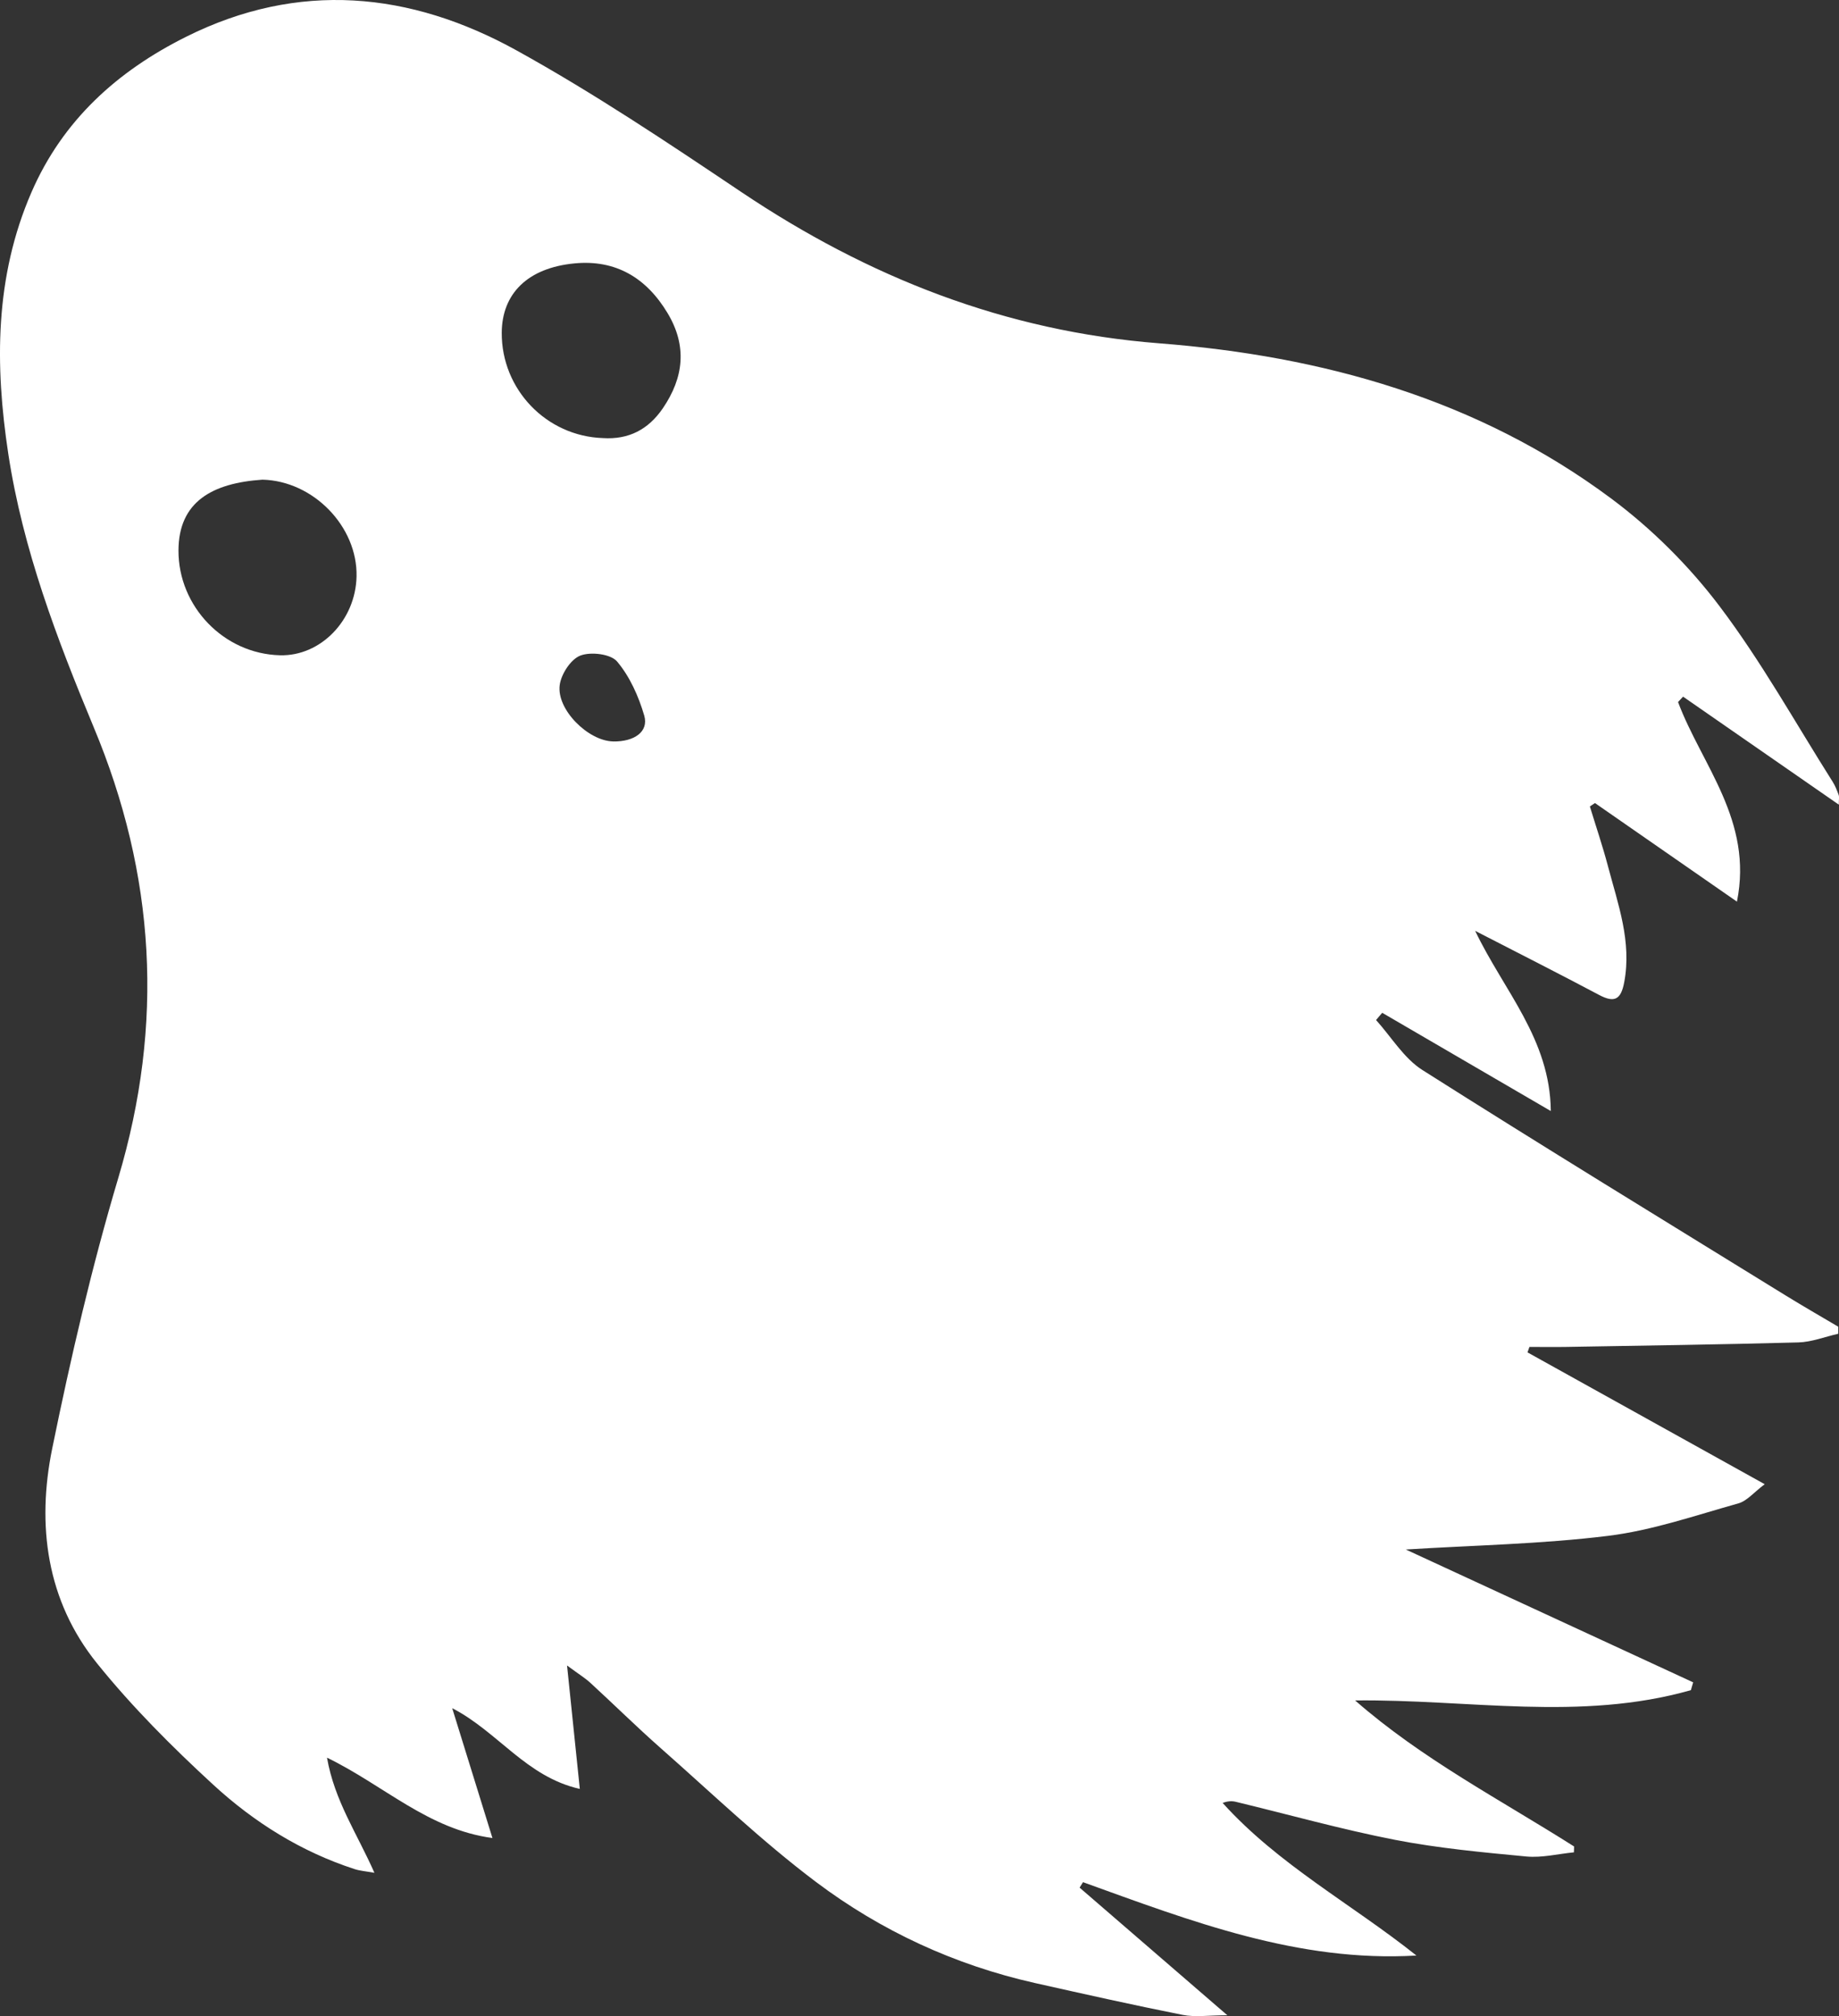 <svg width="197" height="216" viewBox="0 0 197 216" fill="none" xmlns="http://www.w3.org/2000/svg">
<rect x="0" y="0" width="197" height="216" fill="#333333" stroke="none"/>
<path d="M181.129 181.081C169.298 184.452 157.262 182.044 145.164 182.182C152.333 188.464 160.709 192.807 168.621 197.827C168.617 198.037 168.608 198.246 168.603 198.456C166.907 198.621 165.188 199.058 163.518 198.902C158.803 198.456 154.061 198.015 149.421 197.114C143.69 195.995 138.048 194.408 132.367 193.039C131.962 192.941 131.534 192.958 130.973 193.164C136.953 199.789 144.799 203.993 151.732 209.513C139.077 210.262 127.576 205.826 116.016 201.653C115.896 201.849 115.771 202.041 115.651 202.237C120.758 206.651 125.87 211.065 131.476 215.911C129.495 215.911 128.039 216.139 126.685 215.871C121.391 214.819 116.123 213.637 110.86 212.456C102.275 210.525 94.38 206.874 87.407 201.626C81.561 197.225 76.248 192.116 70.745 187.265C68.189 185.009 65.762 182.61 63.251 180.305C62.672 179.774 61.99 179.36 60.744 178.437C61.229 183.141 61.648 187.194 62.111 191.661C56.367 190.368 53.348 185.539 48.441 183.011C49.834 187.515 51.233 192.013 52.751 196.922C45.858 195.995 41.174 191.304 35.029 188.313C35.839 192.95 38.248 196.427 40.109 200.65C39.148 200.476 38.551 200.436 37.999 200.257C32.259 198.398 27.214 195.232 22.842 191.211C18.433 187.158 14.154 182.873 10.401 178.218C4.973 171.49 3.917 163.394 5.596 155.177C7.582 145.443 9.831 135.733 12.667 126.218C17.592 109.704 16.652 93.733 10.031 77.896C6.095 68.439 2.443 58.836 0.889 48.63C-0.558 39.115 -0.567 29.677 3.365 20.612C6.714 12.89 12.56 7.625 19.934 3.942C31.974 -2.073 43.93 -0.9 55.325 5.395C63.607 9.974 71.515 15.271 79.383 20.554C93.004 29.703 107.676 35.499 124.2 36.784C141.677 38.144 158.282 42.754 172.584 53.401C176.921 56.629 180.924 60.61 184.184 64.922C188.677 70.861 192.328 77.446 196.322 83.759C196.598 84.192 196.785 84.691 196.968 85.177C197.039 85.364 196.981 85.6 196.981 86.211C191.281 82.257 185.787 78.445 180.296 74.637C180.118 74.829 179.936 75.025 179.758 75.216C182.296 81.985 187.822 87.906 186.067 96.6C180.711 92.881 175.781 89.462 170.857 86.037C170.674 86.158 170.496 86.278 170.313 86.403C170.963 88.534 171.68 90.648 172.25 92.801C173.323 96.872 174.815 100.876 173.991 105.241C173.644 107.082 172.963 107.479 171.302 106.596C167.067 104.349 162.793 102.186 158.024 99.73C161.096 106.159 166.052 111.304 166.128 119.035C159.809 115.353 153.936 111.928 148.067 108.509C147.849 108.767 147.626 109.026 147.408 109.284C149.042 111.095 150.383 113.373 152.364 114.635C165.251 122.812 178.279 130.766 191.264 138.782C193.129 139.933 195.035 141.025 196.923 142.144C196.923 142.394 196.919 142.648 196.914 142.898C195.494 143.219 194.078 143.785 192.648 143.825C184.353 144.052 176.053 144.164 167.753 144.307C166.448 144.329 165.144 144.307 163.839 144.307L163.63 144.891C171.925 149.501 180.216 154.111 189.042 159.015C187.88 159.889 187.14 160.812 186.219 161.071C181.601 162.364 176.997 163.964 172.273 164.548C165.157 165.427 157.943 165.556 150.592 166.011C160.869 170.764 171.124 175.503 181.378 180.243C181.298 180.519 181.214 180.8 181.134 181.076L181.129 181.081ZM64.587 46.936C67.338 47.114 69.445 46.026 71.003 43.748C73.26 40.435 73.621 37.06 71.51 33.542C69.253 29.779 65.971 27.795 61.55 28.219C56.54 28.696 53.771 31.447 53.748 35.651C53.717 41.724 58.531 46.735 64.587 46.936ZM28.118 51.39C22.735 51.755 19.137 53.753 19.119 58.974C19.097 64.957 23.959 70.053 29.997 70.205C34.348 70.317 38.092 66.46 38.195 61.761C38.311 56.41 33.564 51.528 28.118 51.39ZM65.677 79.439C67.966 79.474 69.511 78.382 69.013 76.665C68.411 74.606 67.467 72.488 66.105 70.874C65.424 70.062 63.291 69.808 62.173 70.236C61.153 70.624 60.12 72.207 59.96 73.384C59.595 76.019 63.023 79.394 65.682 79.434L65.677 79.439Z" fill="white"/>
</svg>

